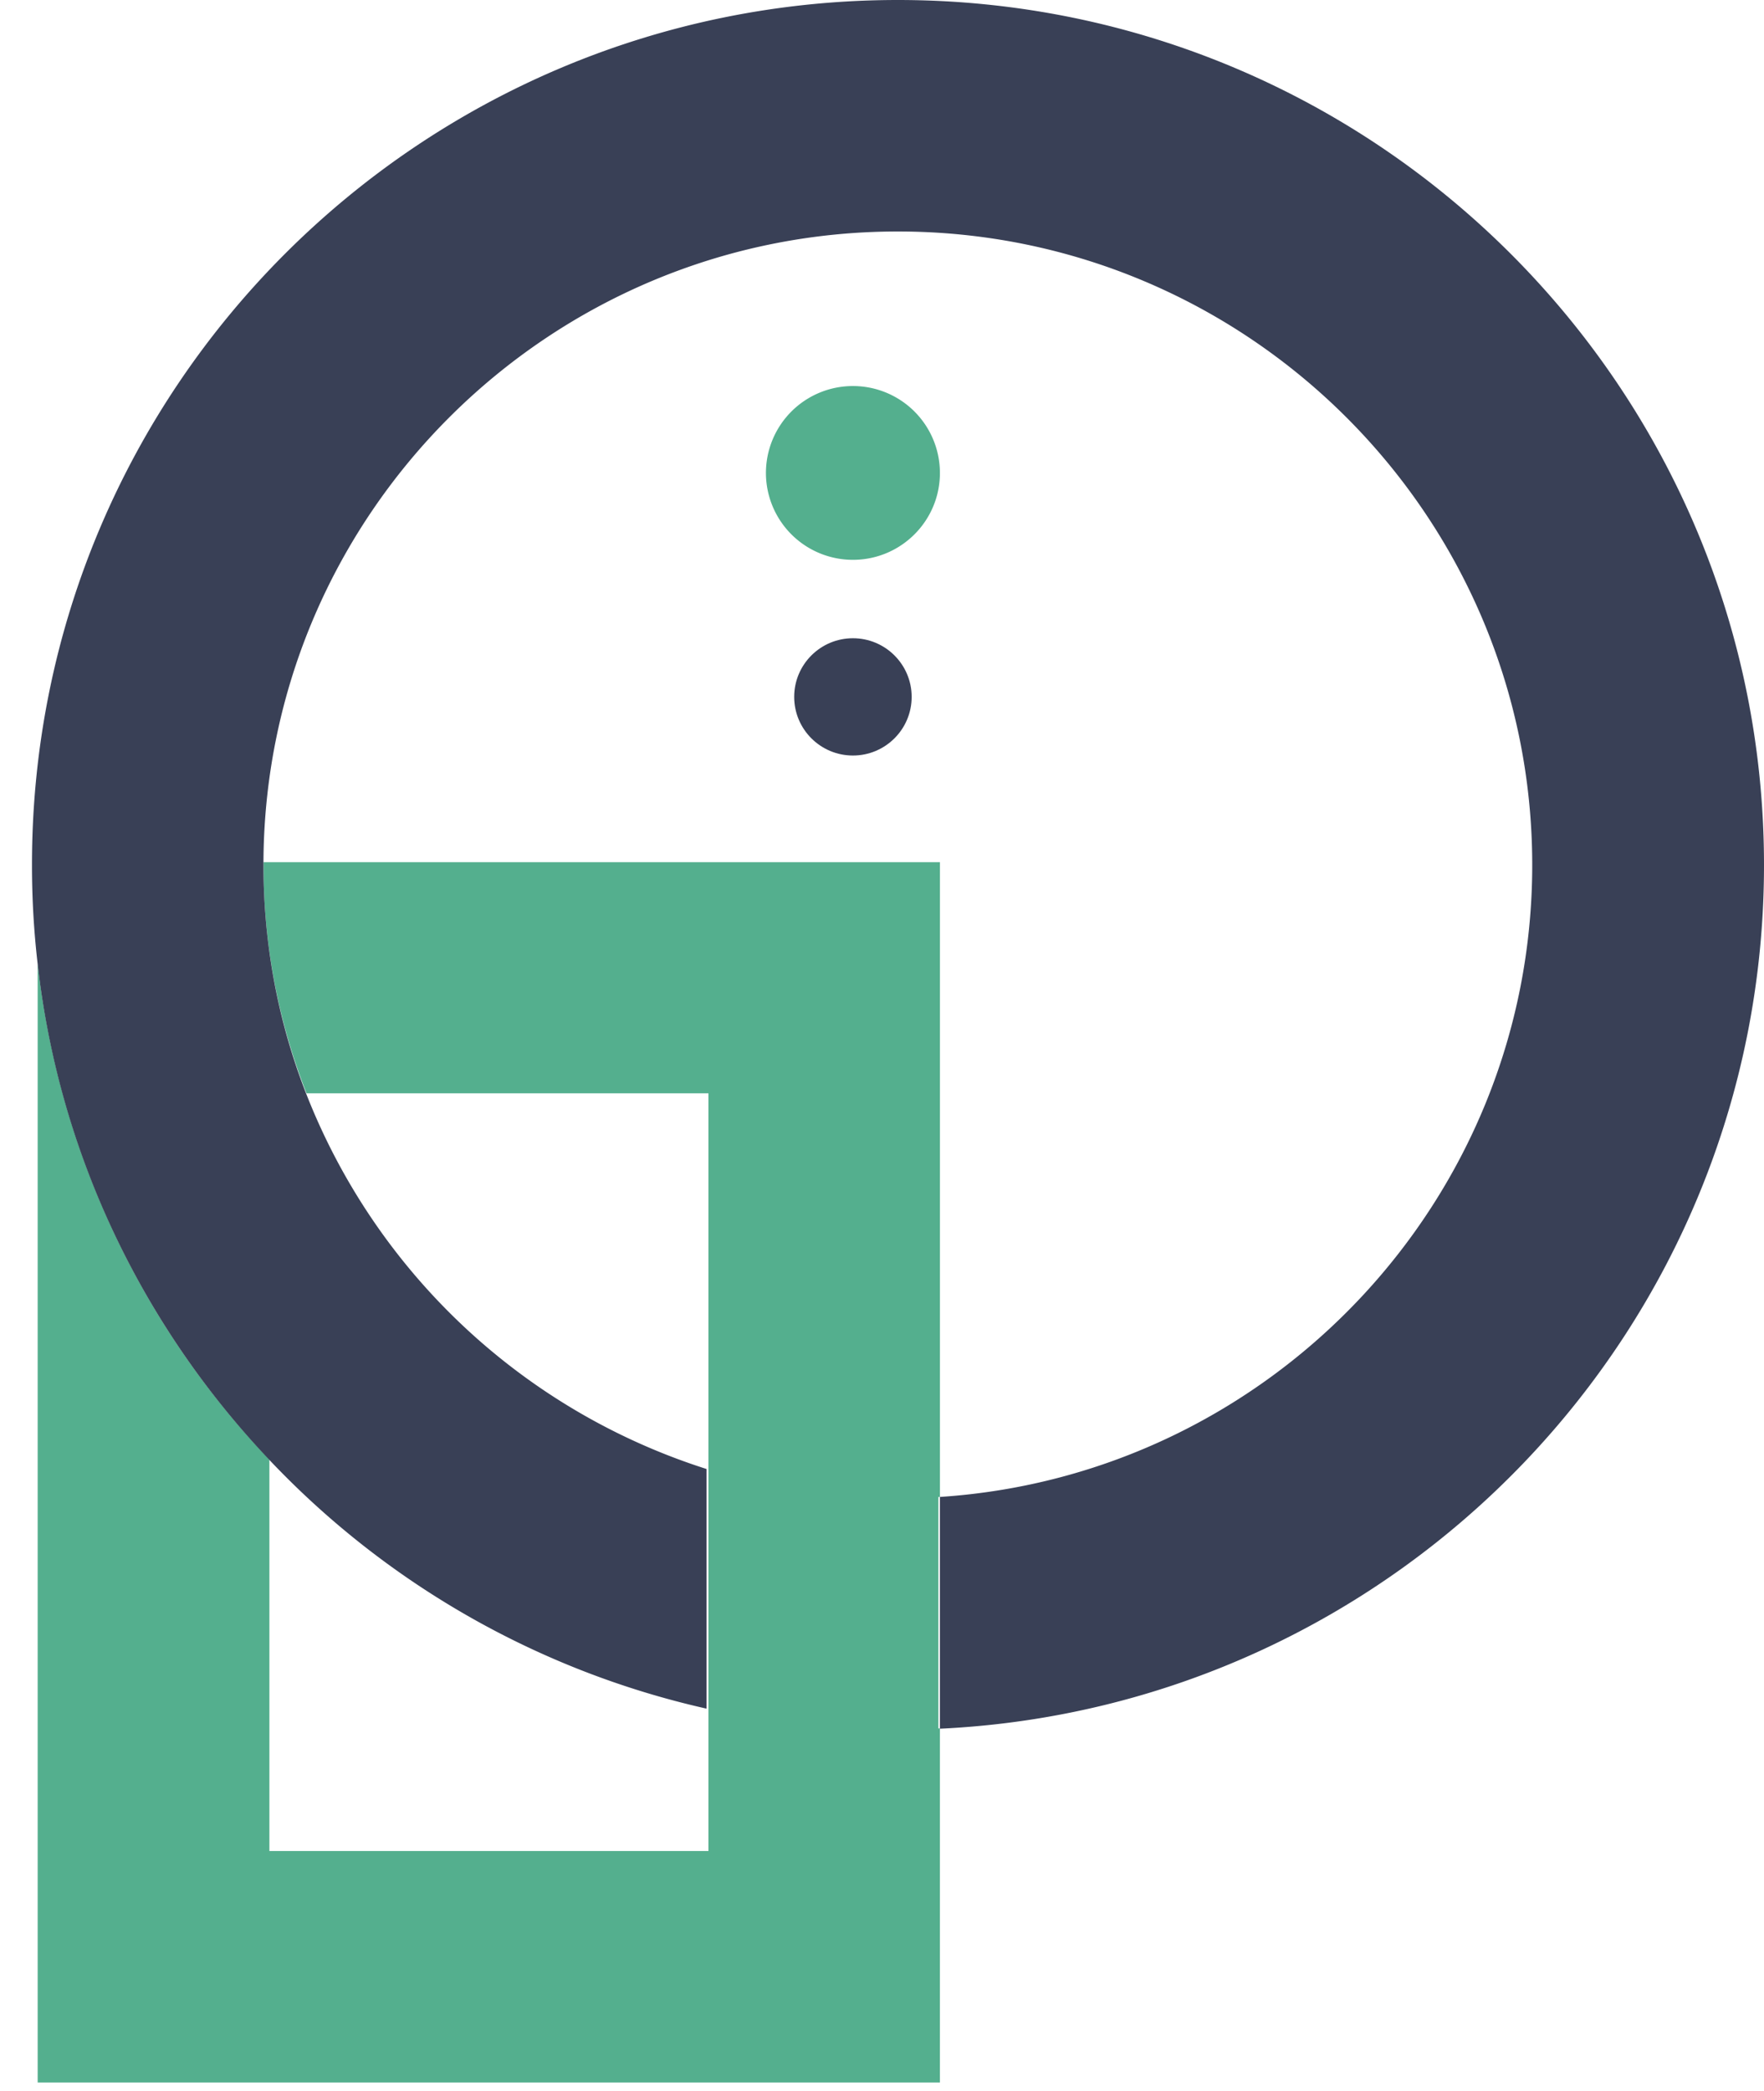 <svg width="54" height="64" fill="none" xmlns="http://www.w3.org/2000/svg">
  <path d="M28.725 45.818v7.085h.048V63.74H1.153V29.5a26.273 26.273 0 007.094 15.176v11.98h13.44V33.464H9.383a19.017 19.017 0 01-1.317-6.989v-.086h20.708v19.43h-.048z" fill="#54AF8E"/>
  <path d="M54 26.475c0 14.188-11.181 25.775-25.227 26.437v-7.094c10.114-.662 18.132-9.09 18.132-19.343 0-10.694-8.71-19.39-19.42-19.39-10.681 0-19.372 8.648-19.42 19.304v.086c0 2.467.461 4.829 1.307 6.998a19.513 19.513 0 0012.258 11.49v7.335a26.41 26.41 0 01-13.392-7.622c-3.846-4.051-6.432-9.33-7.086-15.177a26.074 26.074 0 01-.173-3.024C.97 11.855 12.843 0 27.485 0S54 11.855 54 26.475z" fill="#394056"/>
  <path d="M26.11 17.135c1.47 0 2.663-1.19 2.663-2.659a2.661 2.661 0 00-2.663-2.66 2.661 2.661 0 00-2.663 2.66 2.661 2.661 0 002.663 2.659z" fill="#54AF8E"/>
  <path d="M26.11 23.125c.993 0 1.798-.804 1.798-1.795 0-.991-.805-1.795-1.798-1.795s-1.798.804-1.798 1.795c0 .991.805 1.795 1.798 1.795z" fill="#394056"/>
</svg>
